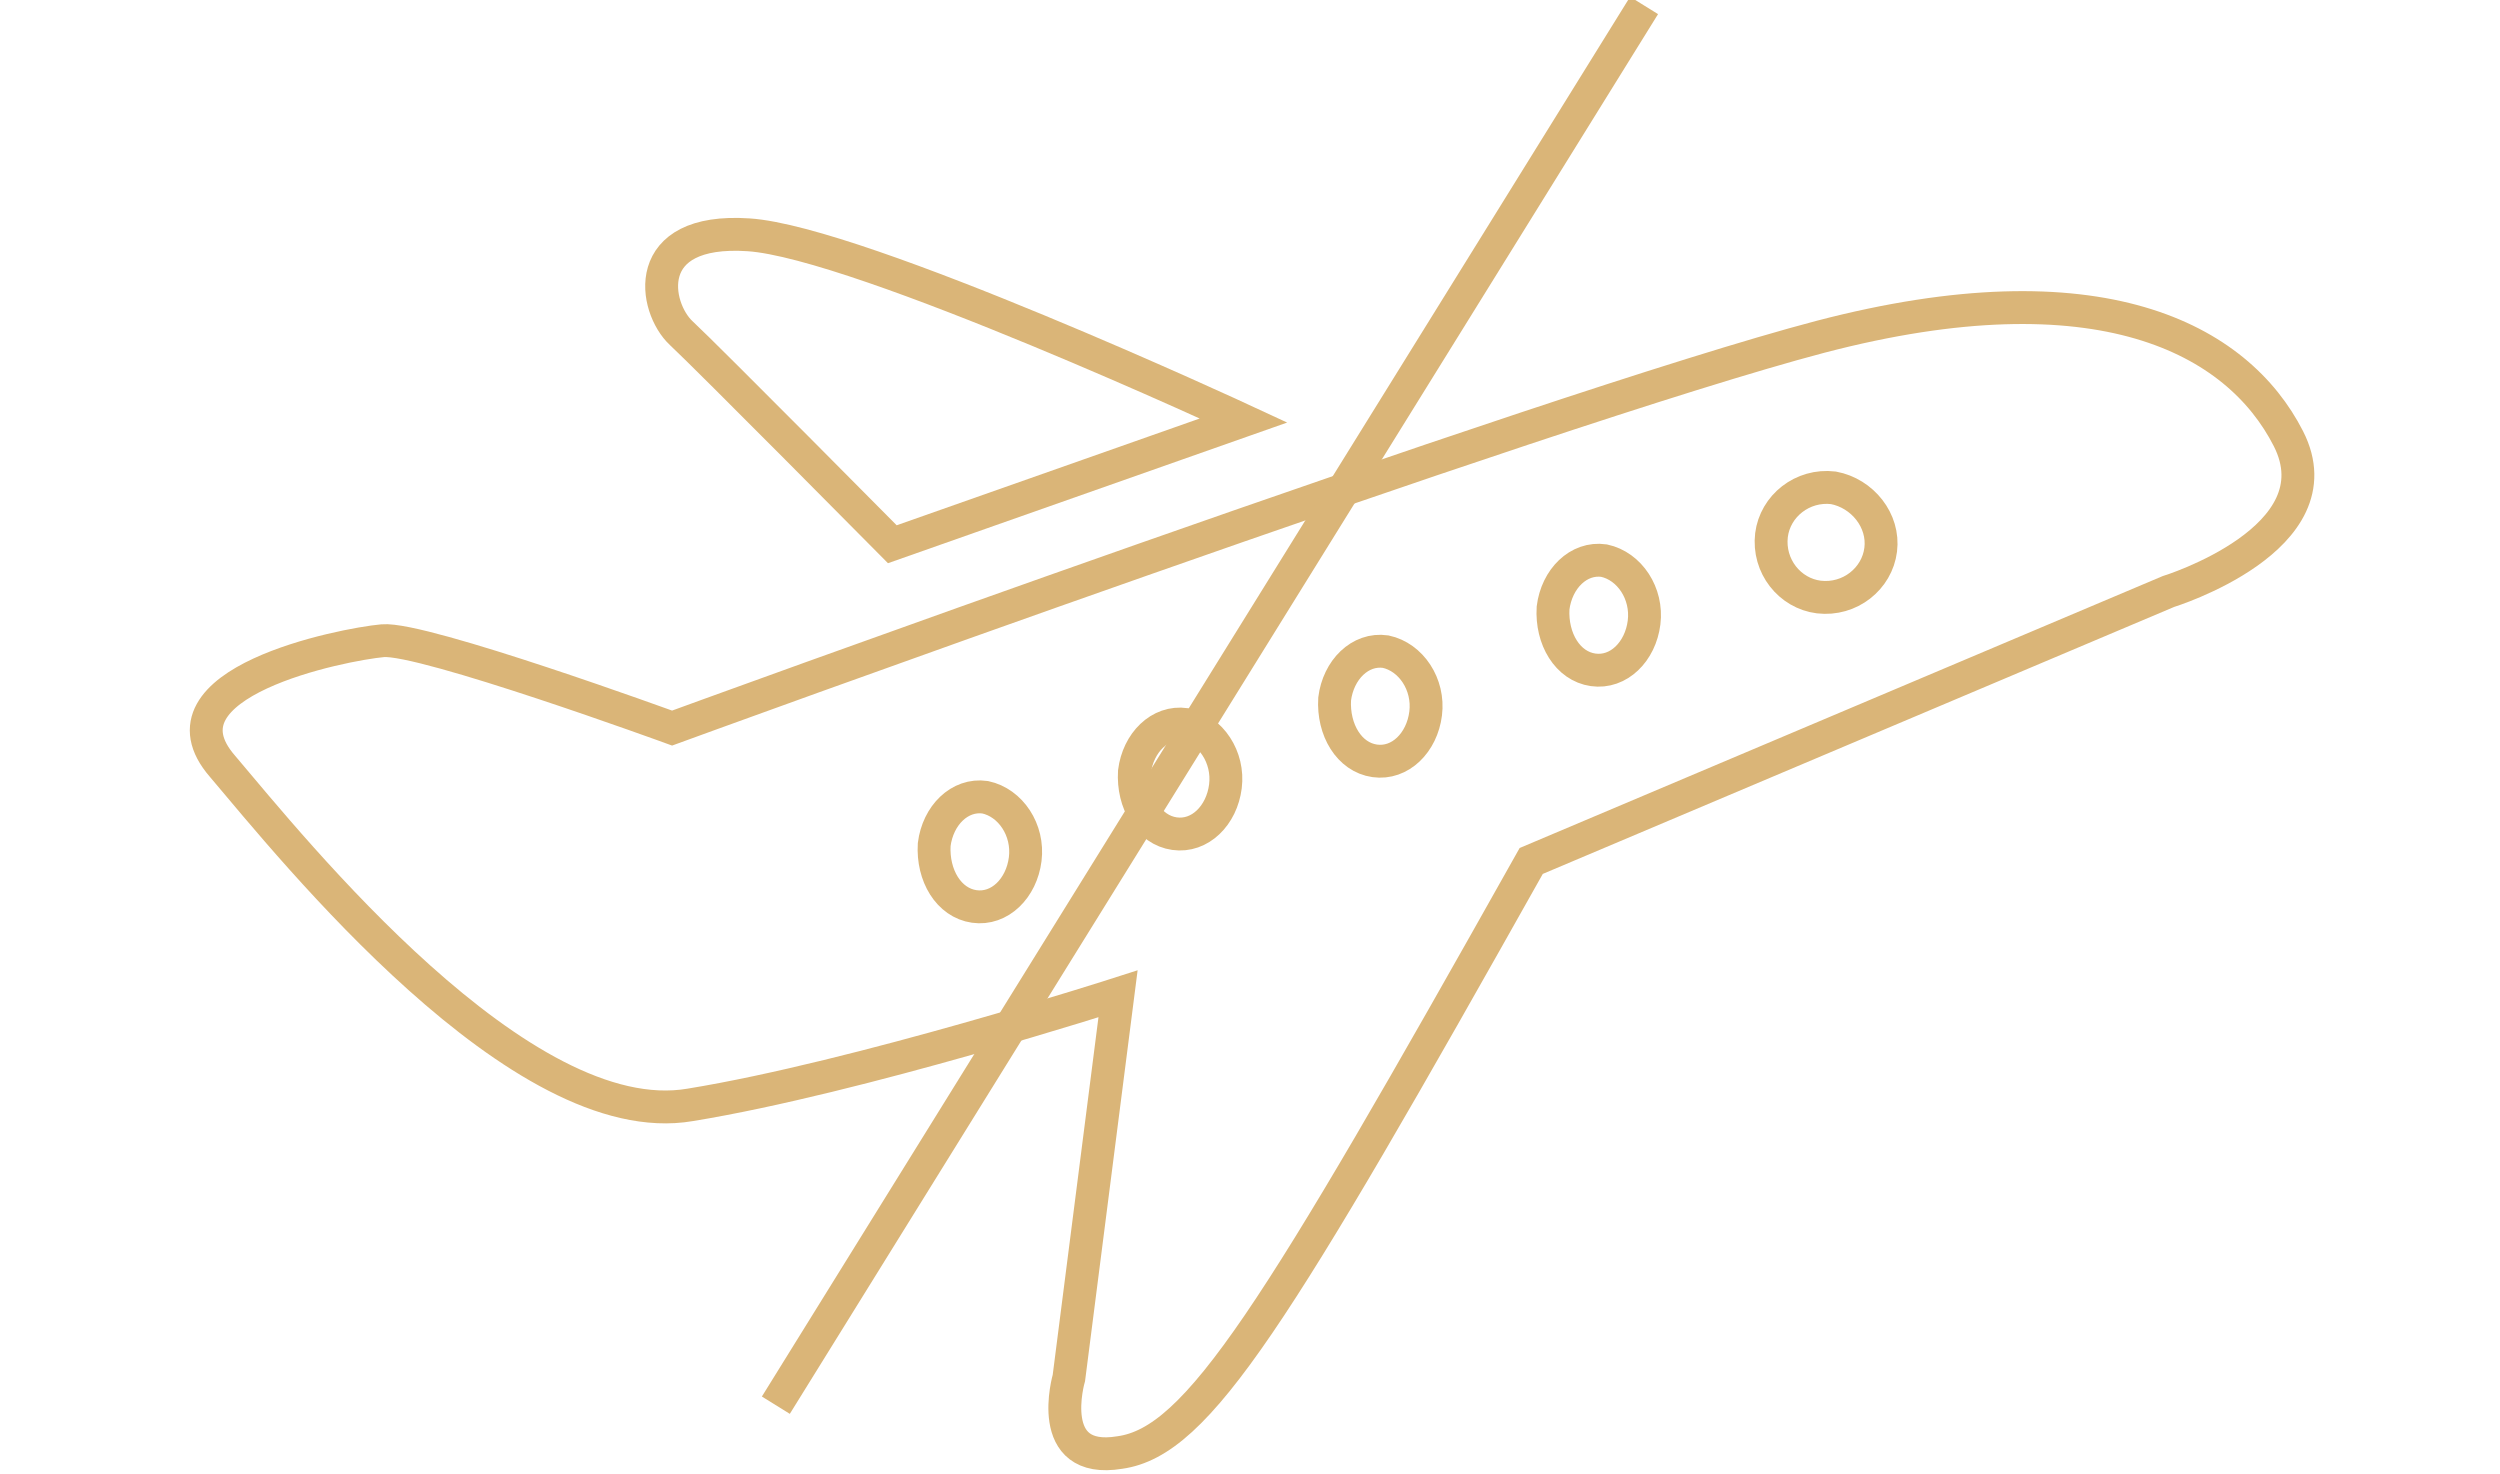 <svg class="services--icon" width="117px" height="69px" version="1.1" id="Layer_1" xmlns="http://www.w3.org/2000/svg" xmlns:xlink="http://www.w3.org/1999/xlink" x="0px" y="0px"
			viewBox="0 0 117.3 81" style="enable-background:new 0 0 117.3 81;" xml:space="preserve">
			<style type="text/css">
				.st010{fill:none;stroke:#DAB578;stroke-width:1.806;}
			</style>
			<g id="Page-1_1_">
				<g id="Desktop" transform="translate(-542, -1617)">
					<g id="Group-54" transform="translate(190, 1327)">
						<g id="Page-1" transform="translate(353, 291)">
							<path id="Stroke-1" class="st010" d="M45.3,46.2c-0.2,1.6-1.4,2.8-2.8,2.6c-1.4-0.2-2.3-1.7-2.2-3.4c0.2-1.6,1.4-2.8,2.8-2.6
							C44.5,43.1,45.5,44.6,45.3,46.2z"/>
							<path id="Stroke-3" class="st010" d="M56.3,42.2c-0.2,1.6-1.4,2.8-2.8,2.6c-1.4-0.2-2.3-1.7-2.2-3.4c0.2-1.6,1.4-2.8,2.8-2.6
							C55.5,39.1,56.5,40.6,56.3,42.2z"/>
							<path id="Stroke-5" class="st010" d="M67.3,38.2c-0.2,1.6-1.4,2.8-2.8,2.6c-1.4-0.2-2.3-1.7-2.2-3.4c0.2-1.6,1.4-2.8,2.8-2.6
							C66.5,35.1,67.5,36.6,67.3,38.2z"/>
							<path id="Stroke-7" class="st010" d="M79.3,33.2c-0.2,1.6-1.4,2.8-2.8,2.6s-2.3-1.7-2.2-3.4c0.2-1.6,1.4-2.8,2.8-2.6
							C78.5,30.1,79.5,31.6,79.3,33.2z"/>
							<path id="Stroke-9" class="st010" d="M92.3,29.2c-0.2,1.6-1.7,2.8-3.4,2.6c-1.6-0.2-2.8-1.7-2.6-3.4c0.2-1.6,1.7-2.8,3.4-2.6
							C91.3,26.1,92.5,27.6,92.3,29.2z"/>
							<path id="Stroke-11" class="st010" d="M57.3,22.1c0,0-21.1-9.8-27.2-10.2c-6-0.4-5.2,4-3.7,5.4S38,28.9,38,28.9L57.3,22.1z"/>
							<path id="Stroke-13" class="st010" d="M50.4,53.6l-2.7,21.1c0,0-1.4,4.8,2.8,4.1c4.3-0.6,8.5-7.4,22.6-32.5l35-14.8
							c0,0,9.4-2.9,6.6-8.4s-10.4-9.6-25.7-5.6C73.8,21.5,25.9,39,25.9,39S12.2,34,10,34.2s-12.8,2.3-8.8,6.9
							c3.9,4.6,16.4,20.2,25.7,18.6C36.1,58.2,50.4,53.6,50.4,53.6z"/>
						</g>
					</g>
				</g>
			</g>
			<line class="st010" x1="32.6" y1="77.2" x2="80.3" y2="0.3"/>
		</svg>
